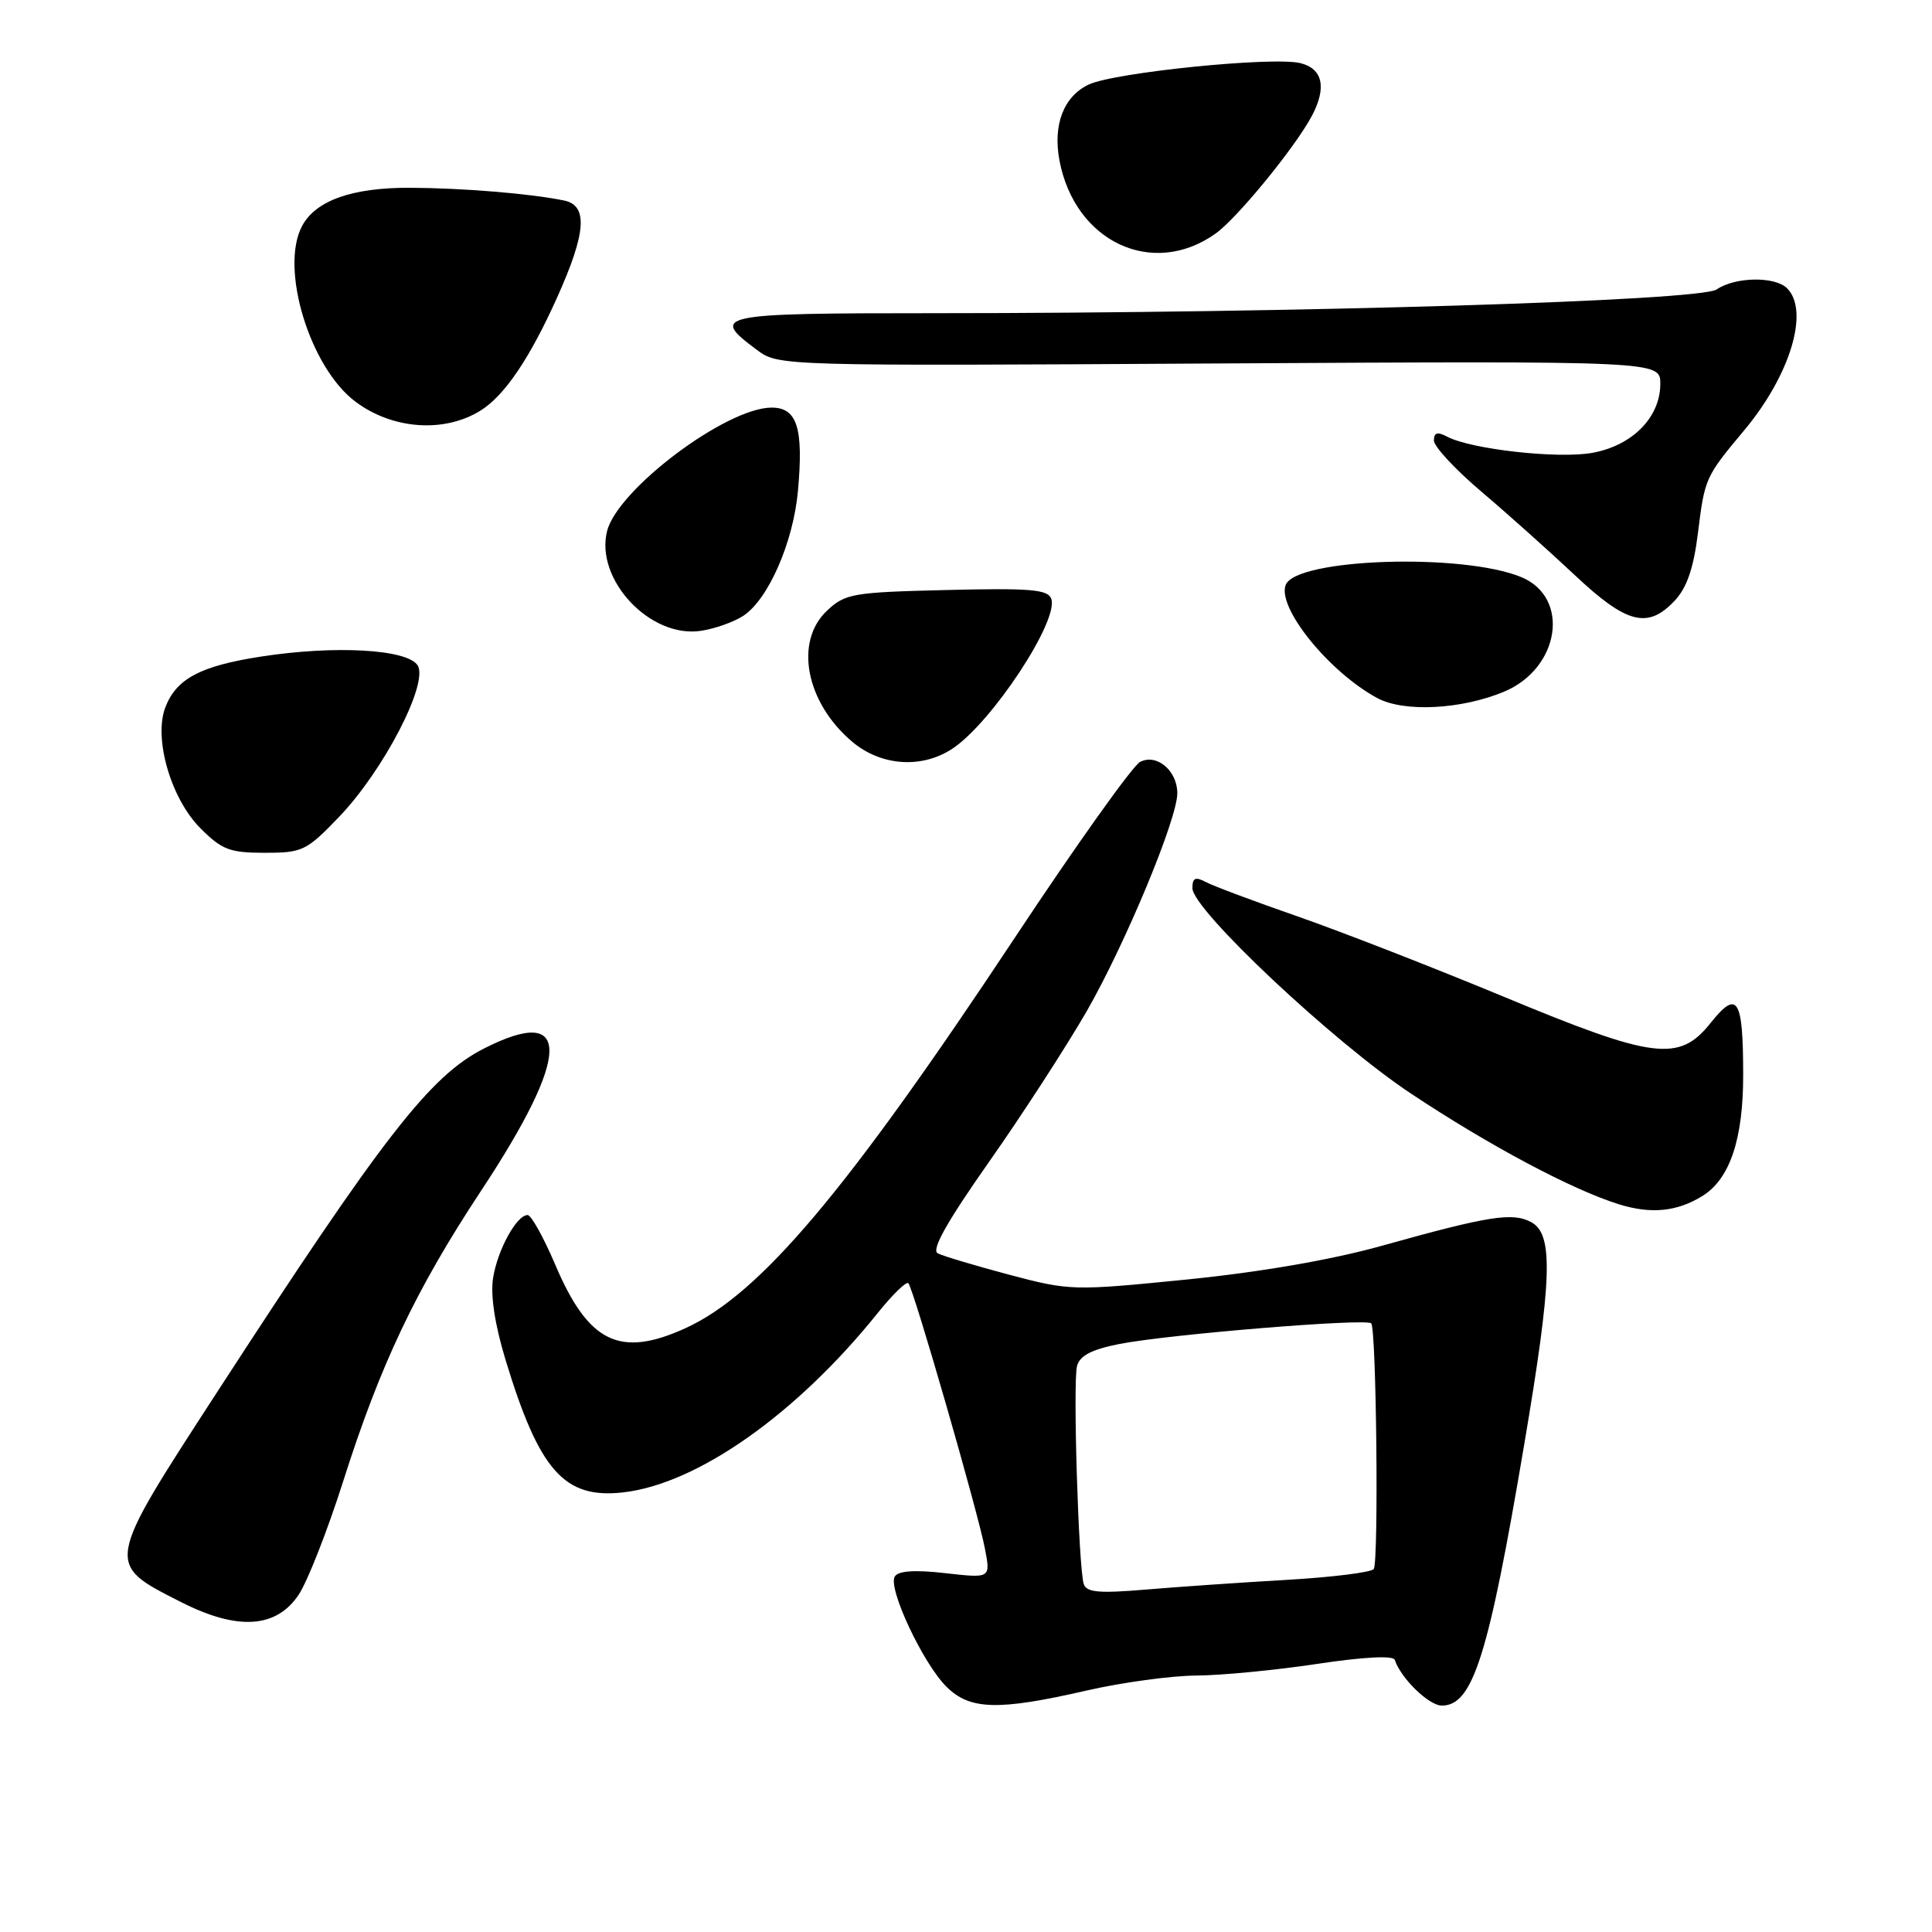 <?xml version="1.0" encoding="UTF-8" standalone="no"?>
<!DOCTYPE svg PUBLIC "-//W3C//DTD SVG 1.1//EN" "http://www.w3.org/Graphics/SVG/1.1/DTD/svg11.dtd" >
<svg xmlns="http://www.w3.org/2000/svg" xmlns:xlink="http://www.w3.org/1999/xlink" version="1.1" viewBox="0 0 256 256">
 <g >
 <path fill="currentColor"
d=" M 144.00 224.00 C 148.68 222.93 155.20 222.04 158.50 222.02 C 161.80 222.00 169.00 221.31 174.50 220.48 C 180.66 219.55 184.61 219.34 184.81 219.94 C 185.63 222.40 189.34 226.00 191.05 226.00 C 195.16 226.00 197.23 219.45 201.95 191.50 C 205.68 169.48 205.87 163.53 202.89 161.94 C 200.41 160.61 197.27 161.11 183.07 165.08 C 176.46 166.93 167.02 168.56 157.28 169.54 C 142.18 171.05 141.77 171.04 133.70 168.90 C 129.19 167.70 124.94 166.43 124.25 166.07 C 123.38 165.62 125.48 161.88 131.05 153.96 C 135.48 147.66 141.31 138.65 144.02 133.95 C 149.13 125.03 156.00 108.51 156.00 105.11 C 156.00 102.10 153.24 99.80 151.05 100.97 C 150.06 101.51 142.60 111.97 134.49 124.22 C 112.17 157.92 100.70 171.51 90.79 176.01 C 82.11 179.95 77.96 177.91 73.57 167.57 C 72.03 163.96 70.39 161.00 69.91 161.00 C 68.46 161.00 65.94 165.58 65.34 169.32 C 64.97 171.59 65.56 175.48 66.98 180.17 C 71.46 194.90 74.76 198.63 82.56 197.75 C 92.39 196.64 105.53 187.39 116.27 174.02 C 118.25 171.55 120.09 169.76 120.36 170.03 C 121.04 170.71 129.65 200.57 130.53 205.31 C 131.25 209.13 131.25 209.13 125.25 208.45 C 121.21 207.99 119.03 208.14 118.56 208.90 C 117.62 210.43 122.27 220.36 125.39 223.48 C 128.50 226.59 132.24 226.70 144.00 224.00 Z  M 39.57 211.32 C 40.74 209.57 43.39 202.82 45.46 196.32 C 50.38 180.82 55.11 170.86 63.74 157.79 C 75.69 139.71 75.82 132.97 64.10 138.95 C 56.96 142.59 50.73 150.62 28.79 184.43 C 13.84 207.47 13.90 207.16 24.00 212.29 C 31.47 216.08 36.59 215.76 39.57 211.32 Z  M 225.60 158.46 C 229.23 156.20 231.00 150.91 230.98 142.35 C 230.97 132.27 230.22 131.09 226.67 135.54 C 222.50 140.78 219.15 140.35 199.18 132.04 C 189.97 128.22 177.73 123.45 171.97 121.44 C 166.21 119.44 160.71 117.38 159.75 116.86 C 158.39 116.14 158.00 116.32 158.00 117.69 C 158.00 120.52 176.65 138.06 186.94 144.89 C 197.30 151.78 208.29 157.63 214.50 159.57 C 218.78 160.90 222.22 160.56 225.60 158.46 Z  M 44.93 108.24 C 50.81 102.12 56.82 90.53 55.34 88.17 C 53.99 86.02 44.38 85.48 34.59 87.00 C 26.54 88.24 23.35 89.94 21.90 93.75 C 20.34 97.88 22.65 105.84 26.56 109.75 C 29.40 112.60 30.45 113.00 35.08 113.00 C 40.08 113.00 40.61 112.74 44.93 108.24 Z  M 126.19 99.21 C 131.42 95.76 140.38 82.16 139.29 79.32 C 138.83 78.10 136.43 77.91 125.44 78.18 C 112.98 78.48 111.99 78.65 109.58 80.92 C 105.21 85.03 106.78 93.11 112.94 98.30 C 116.76 101.51 122.14 101.88 126.19 99.21 Z  M 199.30 91.65 C 206.69 88.56 208.11 79.20 201.60 76.48 C 193.86 73.25 171.71 73.98 170.36 77.51 C 169.20 80.52 176.12 89.06 182.50 92.50 C 186.03 94.40 193.63 94.02 199.30 91.65 Z  M 98.49 81.60 C 101.80 79.43 105.11 71.87 105.73 65.07 C 106.49 56.71 105.63 54.00 102.23 54.01 C 96.22 54.03 81.83 64.84 80.44 70.38 C 78.83 76.80 86.16 84.60 92.86 83.59 C 94.70 83.32 97.24 82.42 98.49 81.60 Z  M 221.91 79.59 C 223.51 77.89 224.41 75.29 224.98 70.67 C 225.89 63.33 225.95 63.20 231.13 57.00 C 237.23 49.70 239.79 41.19 236.80 38.20 C 235.19 36.59 229.92 36.68 227.47 38.35 C 225.25 39.88 171.70 41.50 123.72 41.50 C 94.90 41.50 94.00 41.69 100.33 46.39 C 103.15 48.49 103.49 48.50 161.58 48.16 C 220.00 47.83 220.00 47.83 220.00 50.86 C 220.00 55.28 216.32 59.03 211.02 60.00 C 206.48 60.83 194.94 59.54 191.75 57.86 C 190.47 57.18 190.00 57.31 190.00 58.37 C 190.00 59.16 192.81 62.19 196.25 65.11 C 199.69 68.02 205.27 73.02 208.66 76.20 C 215.55 82.68 218.34 83.39 221.91 79.59 Z  M 63.68 54.40 C 66.85 52.43 70.20 47.48 73.82 39.42 C 77.68 30.84 77.94 27.23 74.75 26.57 C 70.31 25.65 61.27 24.91 54.28 24.88 C 46.66 24.86 41.83 26.57 40.03 29.94 C 37.04 35.53 41.05 48.72 47.12 53.24 C 52.05 56.92 58.88 57.39 63.68 54.40 Z  M 161.07 30.95 C 163.96 28.89 171.64 19.49 173.85 15.32 C 175.81 11.59 175.27 9.11 172.33 8.37 C 168.72 7.46 147.61 9.60 144.24 11.21 C 140.94 12.79 139.50 16.53 140.38 21.24 C 142.41 32.05 152.73 36.89 161.07 30.95 Z  M 143.60 209.89 C 142.91 207.72 142.15 183.15 142.71 181.01 C 143.07 179.63 144.64 178.81 148.35 178.08 C 154.84 176.81 181.00 174.66 181.69 175.35 C 182.38 176.04 182.70 206.89 182.03 207.90 C 181.74 208.34 176.55 208.99 170.50 209.34 C 164.45 209.69 156.02 210.27 151.77 210.63 C 145.62 211.15 143.96 211.00 143.60 209.89 Z "/>
</g>
</svg>